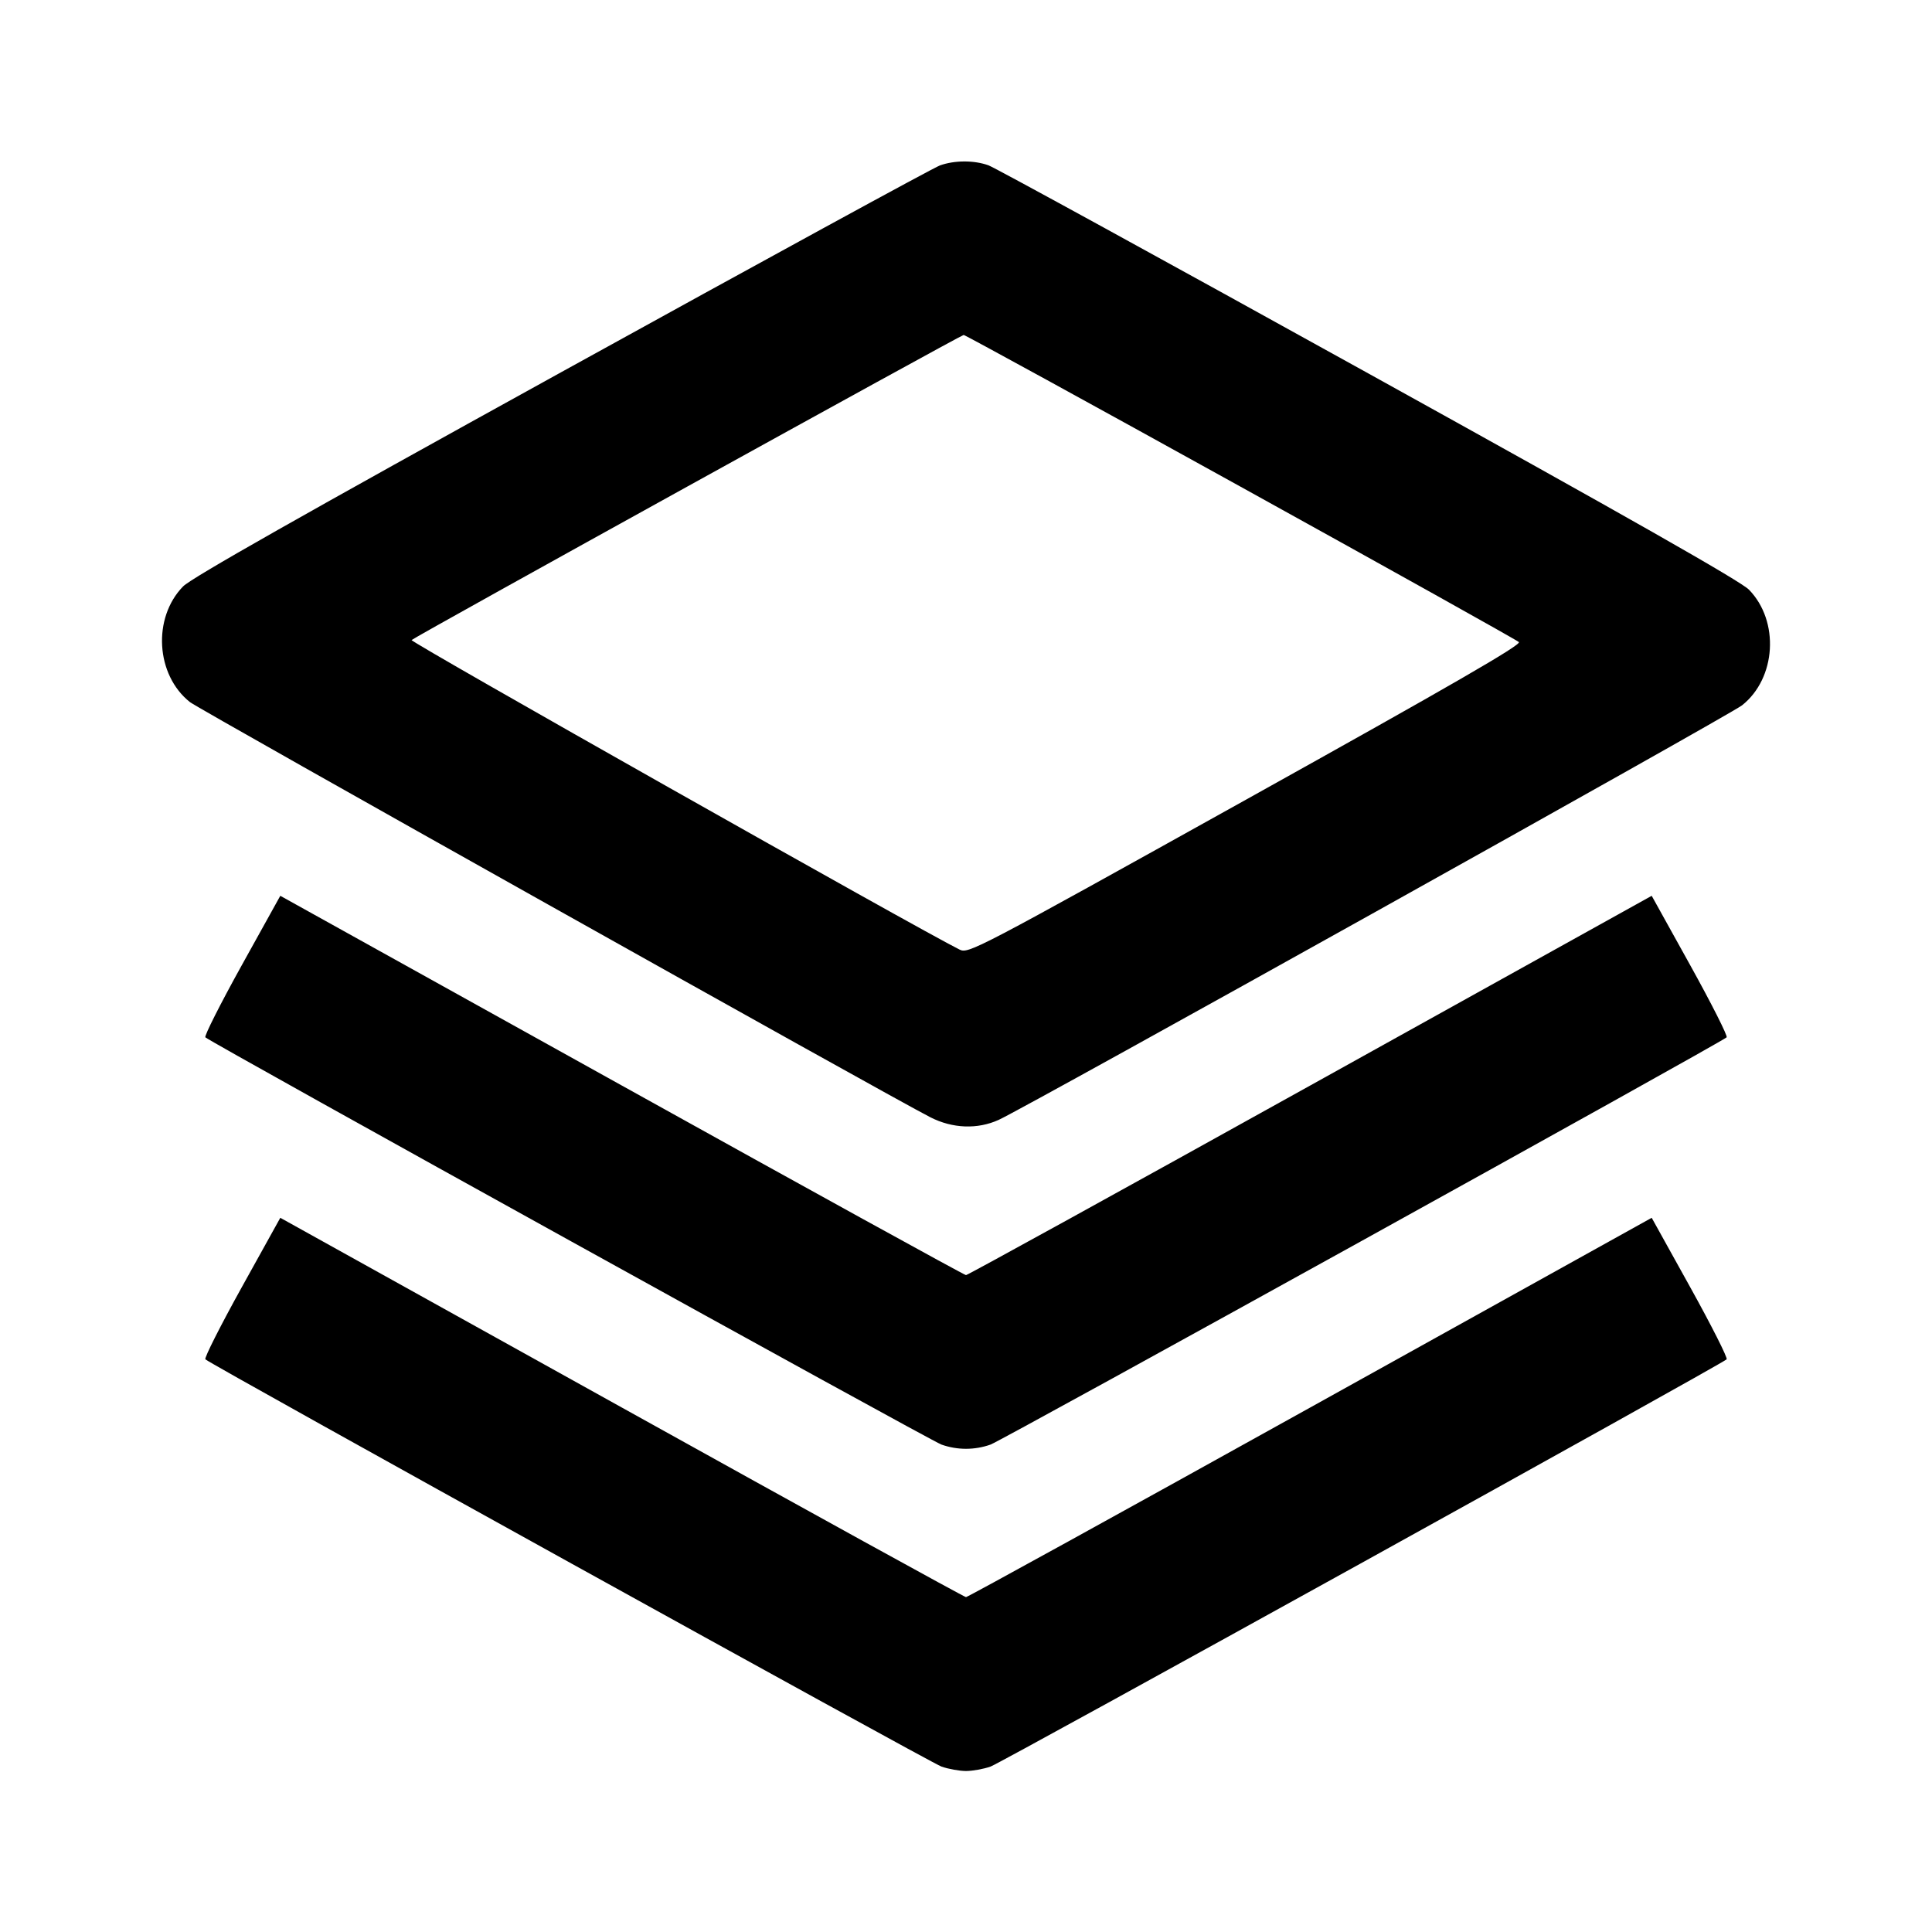 <svg viewBox="0 0 24 24" xmlns="http://www.w3.org/2000/svg"><path d="M11.676 2.055 C 11.597 2.083,9.482 3.238,6.976 4.621 C 3.740 6.407,2.378 7.179,2.274 7.285 C 1.892 7.677,1.935 8.386,2.360 8.722 C 2.478 8.815,11.032 13.611,11.557 13.879 C 11.834 14.020,12.144 14.031,12.407 13.911 C 12.761 13.749,21.488 8.882,21.640 8.762 C 22.065 8.426,22.108 7.716,21.726 7.325 C 21.623 7.220,20.230 6.428,17.000 4.640 C 14.481 3.245,12.357 2.081,12.280 2.054 C 12.100 1.989,11.858 1.990,11.676 2.055 M15.411 6.046 C 17.286 7.083,18.841 7.951,18.868 7.976 C 18.903 8.009,18.050 8.502,15.474 9.936 C 12.107 11.810,12.031 11.850,11.920 11.796 C 11.418 11.547,5.090 7.974,5.113 7.951 C 5.155 7.909,11.934 4.163,11.971 4.161 C 11.989 4.161,13.537 5.009,15.411 6.046 M3.002 11.993 C 2.738 12.469,2.535 12.871,2.551 12.886 C 2.621 12.952,11.556 17.896,11.695 17.945 C 11.892 18.015,12.108 18.015,12.305 17.945 C 12.444 17.896,21.379 12.952,21.449 12.886 C 21.465 12.871,21.262 12.469,20.998 11.993 L 20.518 11.128 16.277 13.484 C 13.945 14.780,12.020 15.840,12.000 15.840 C 11.980 15.840,10.055 14.780,7.723 13.484 L 3.482 11.128 3.002 11.993 M3.002 15.993 C 2.738 16.469,2.535 16.871,2.551 16.886 C 2.621 16.952,11.556 21.896,11.695 21.945 C 11.780 21.975,11.918 22.000,12.000 22.000 C 12.082 22.000,12.220 21.975,12.305 21.945 C 12.444 21.896,21.379 16.952,21.449 16.886 C 21.465 16.871,21.262 16.469,20.998 15.993 L 20.518 15.128 16.277 17.484 C 13.945 18.780,12.020 19.840,12.000 19.840 C 11.980 19.840,10.055 18.780,7.723 17.484 L 3.482 15.128 3.002 15.993 " stroke="none" fill-rule="evenodd" fill="black"></path></svg>